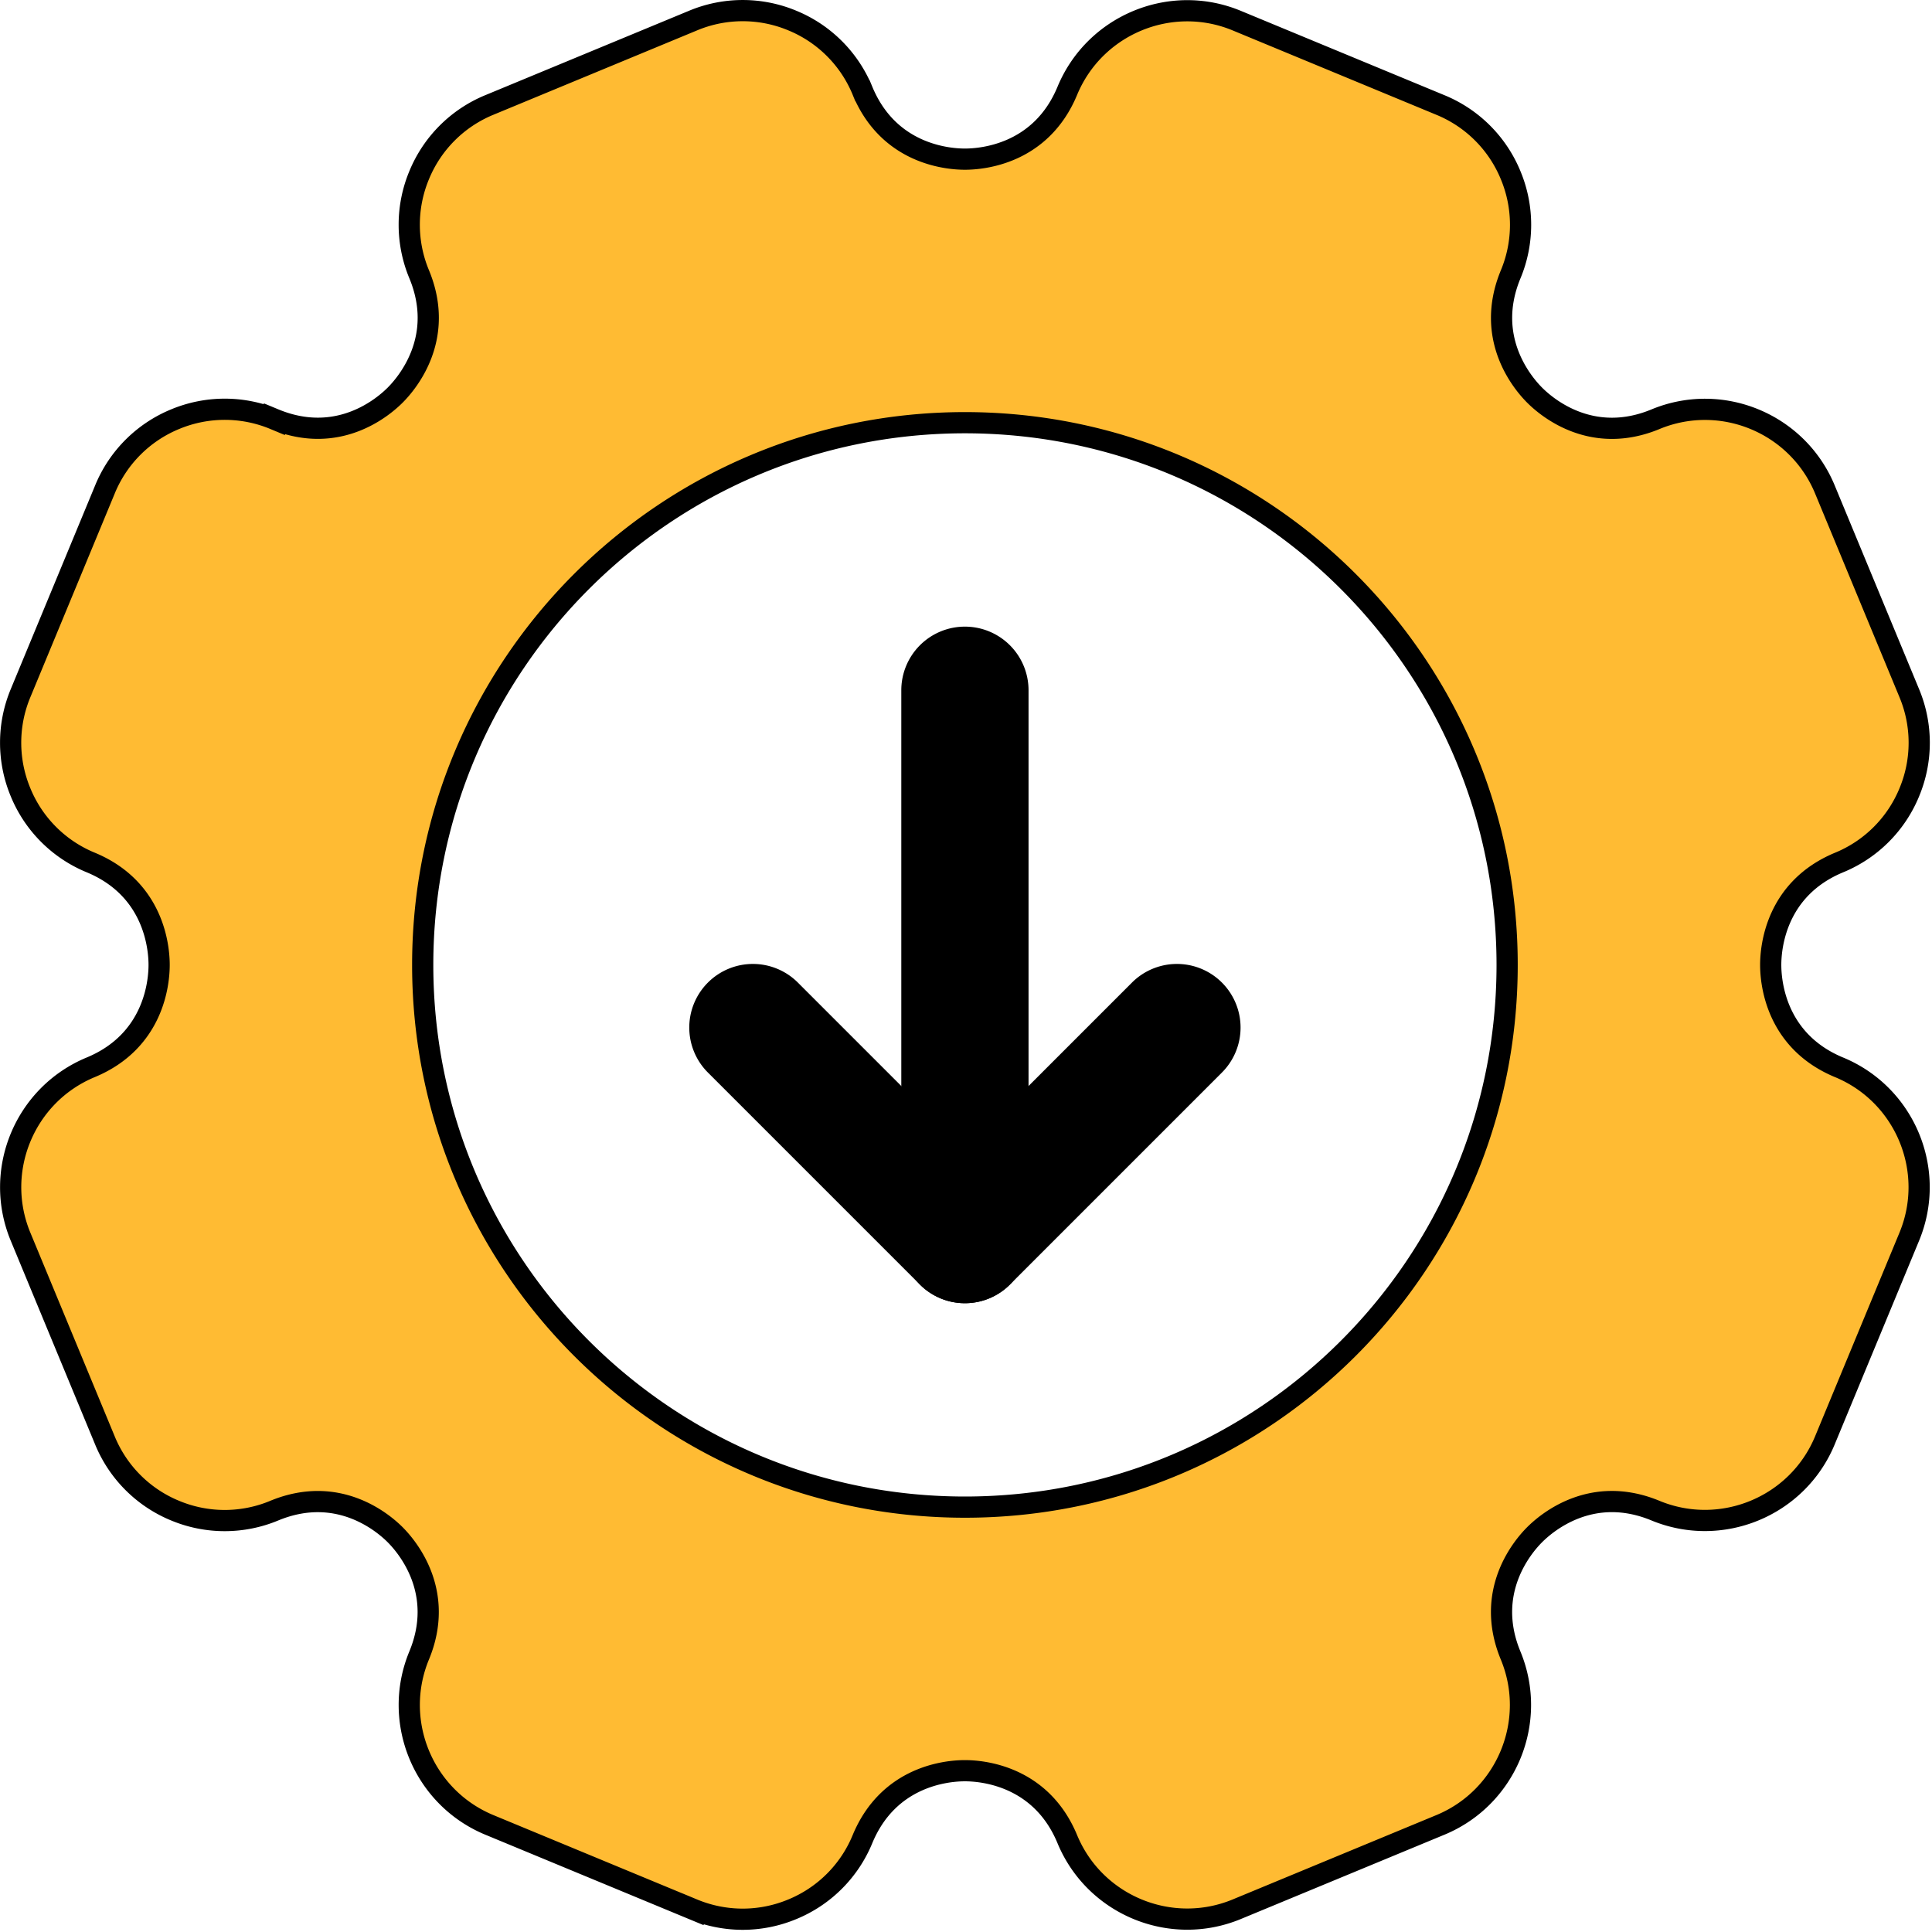 <svg xmlns="http://www.w3.org/2000/svg" xml:space="preserve" width="256" height="256">
  <g fill="none" stroke-miterlimit="10" stroke-width="0">
    <path fill="#fb3" stroke="#000" stroke-width="2.81" d="m243.702 141.432-.009-.003c-8.413-3.485-9.065-11.268-9.065-13.57-.003-2.304.652-10.087 9.065-13.572a17.065 17.065 0 0 0 9.296-9.295 17.057 17.057 0 0 0 0-13.146L241.802 64.84c-3.628-8.742-13.682-12.92-22.443-9.29-8.42 3.49-14.382-1.557-16.006-3.184-1.63-1.63-6.671-7.595-3.184-16.011a17.062 17.062 0 0 0-.003-13.143 17.06 17.06 0 0 0-9.292-9.295L163.867 2.73c-8.742-3.62-18.81.55-22.44 9.298-3.485 8.405-11.266 9.06-13.57 9.06s-10.088-.652-13.573-9.065a17.052 17.052 0 0 0-9.295-9.299 17.064 17.064 0 0 0-13.148 0L64.842 13.908a17.061 17.061 0 0 0-9.298 9.296 17.057 17.057 0 0 0 0 13.145c3.487 8.413-1.557 14.382-3.184 16.009-1.627 1.63-7.587 6.676-16.005 3.186a17.089 17.089 0 0 0-13.148 0 17.056 17.056 0 0 0-9.296 9.296l-11.184 27a17.064 17.064 0 0 0 0 13.149 17.056 17.056 0 0 0 9.296 9.295c8.407 3.485 9.062 11.271 9.062 13.573 0 2.301-.655 10.085-9.073 13.572-8.748 3.628-12.915 13.696-9.29 22.438l11.183 27.004a17.065 17.065 0 0 0 9.296 9.295 17.07 17.07 0 0 0 13.145 0c8.41-3.478 14.379 1.557 16.009 3.187 1.627 1.627 6.668 7.595 3.183 16.008-3.624 8.745.543 18.813 9.296 22.444l27.004 11.187a17.184 17.184 0 0 0 6.575 1.315 17.11 17.11 0 0 0 6.573-1.318 17.06 17.06 0 0 0 9.295-9.293c3.488-8.416 11.271-9.068 13.573-9.068s10.085.652 13.572 9.074c3.628 8.742 13.696 12.9 22.438 9.287l27.012-11.187c8.742-3.628 12.91-13.693 9.288-22.44-3.485-8.414 1.556-14.382 3.186-16.01 1.63-1.629 7.584-6.676 16.011-3.183 8.75 3.611 18.81-.55 22.441-9.298l11.187-27.004c3.622-8.745-.545-18.81-9.287-22.435zm-115.845 58.27c-39.68 0-71.846-32.165-71.846-71.845S88.177 56.01 127.857 56.01s71.846 32.166 71.846 71.846-32.166 71.846-71.846 71.846z"/>
    <path fill="#000" d="M127.857 172.682a8.395 8.395 0 0 1-5.96-2.47l-28.095-28.095a8.426 8.426 0 0 1 0-11.92 8.426 8.426 0 0 1 11.92 0l22.135 22.135 22.134-22.135a8.426 8.426 0 0 1 11.92 0 8.426 8.426 0 0 1 0 11.92l-28.094 28.095a8.4 8.4 0 0 1-5.96 2.47z"/>
    <path fill="#000" d="M127.857 172.682a8.43 8.43 0 0 1-8.43-8.43v-72.79a8.43 8.43 0 0 1 8.43-8.43 8.43 8.43 0 0 1 8.43 8.43v72.79a8.43 8.43 0 0 1-8.43 8.43z"/>
  </g>
</svg>
